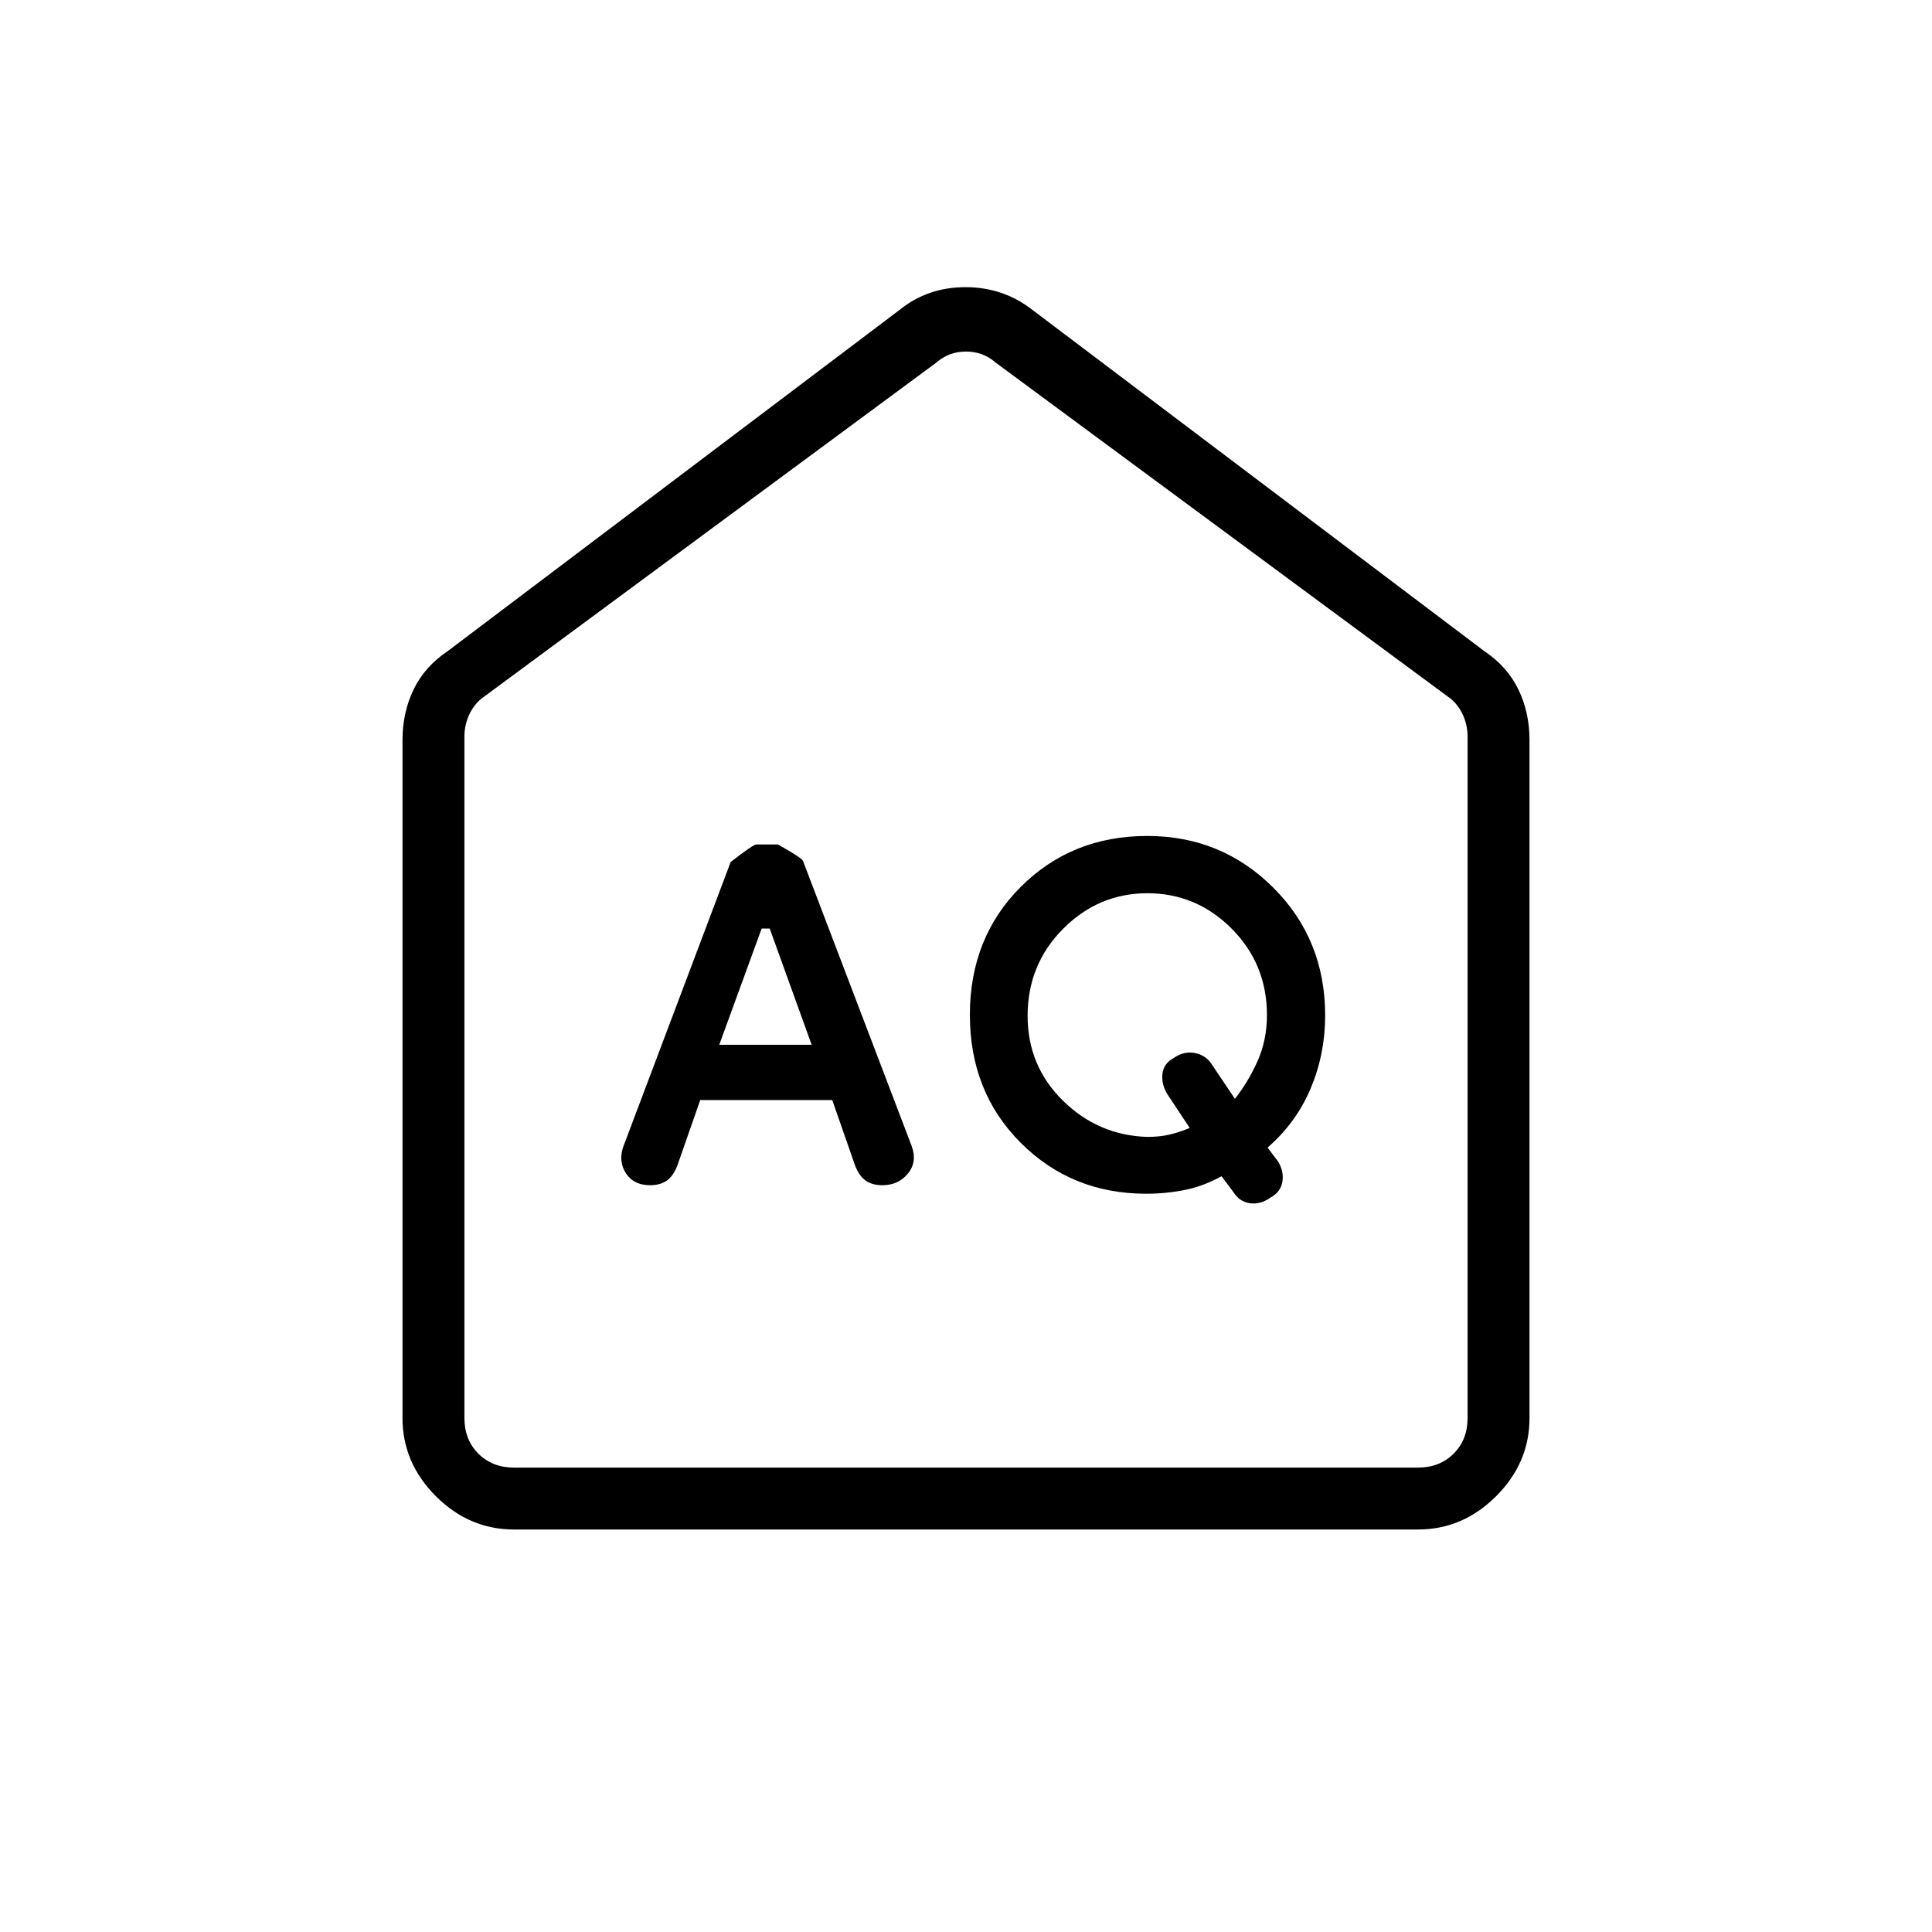 <svg xmlns="http://www.w3.org/2000/svg" height="48" viewBox="0 -960 960 960" width="48"><path d="m357.385-440.846 21.076-57.769h4l20.847 57.769h-45.923Zm212.692 45.769q-24.385-.769-41.923-18.023-17.539-17.253-17.539-42.131 0-25.522 17.608-43.222 17.608-17.701 41.923-17.701 24.316 0 41.854 17.598 17.539 17.597 17.539 42.971 0 12.277-4.616 22.7-4.615 10.424-11.308 18.885l-11.153-16.615q-3-5-8.616-6.116-5.615-1.115-10.615 2.445-5 2.671-5.616 7.786-.615 5.115 2.385 10.115l11.154 16.847q-5.269 2.23-10.162 3.346-4.893 1.115-10.915 1.115Zm-222.136-18.308h65.597L425-380.538q2 5 5.231 7.23 3.231 2.231 8.231 2.231 8 0 12.73-5.846 4.731-5.846 1.731-13.846l-53.913-141.44q-.856-1.714-12.463-8.176h-10.778q-1.461 0-12.692 8.693l-53.539 141.923q-2.23 7.231 1.616 12.961Q315-371.077 323-371.077q5 0 8.231-2.231 3.23-2.23 5.23-7.23l11.48-32.847Zm221.599 46.539q9.695 0 19.039-1.846 9.344-1.846 18.397-6.846l5.76 7.692q3.11 5 8.341 5.731 5.231.73 10.231-2.83 5-2.67 5.884-7.786.885-5.115-2.115-10.115l-5.231-6.923q14.308-12.462 21.462-29.518t7.154-36.113q0-37.781-25.743-63.498-25.744-25.717-62.642-25.717-37.53 0-62.842 25.269-25.312 25.269-25.312 63.615 0 38.346 25.3 63.616 25.3 25.269 62.317 25.269ZM255.384-200q-22.25 0-38.817-16.567T200-255.384v-336.924q0-13.673 5.509-25.077 5.51-11.404 16.952-19.077l224.616-169.615q13.895-11.231 32.64-11.231t33.206 11.231l224.616 169.615q11.442 7.673 16.952 19.077Q760-605.981 760-592.308v336.924q0 22.25-16.567 38.817T704.616-200H255.384Zm0-30.769h449.232q10.769 0 17.692-6.923t6.923-17.692V-594q0-6.154-2.692-11.539-2.693-5.384-7.308-8.461L494.615-779.923q-6.154-5.385-14.615-5.385t-14.615 5.385L240.769-614q-4.615 3.077-7.308 8.461-2.692 5.385-2.692 11.539v338.616q0 10.769 6.923 17.692t17.692 6.923ZM480-508.923Z"/></svg>